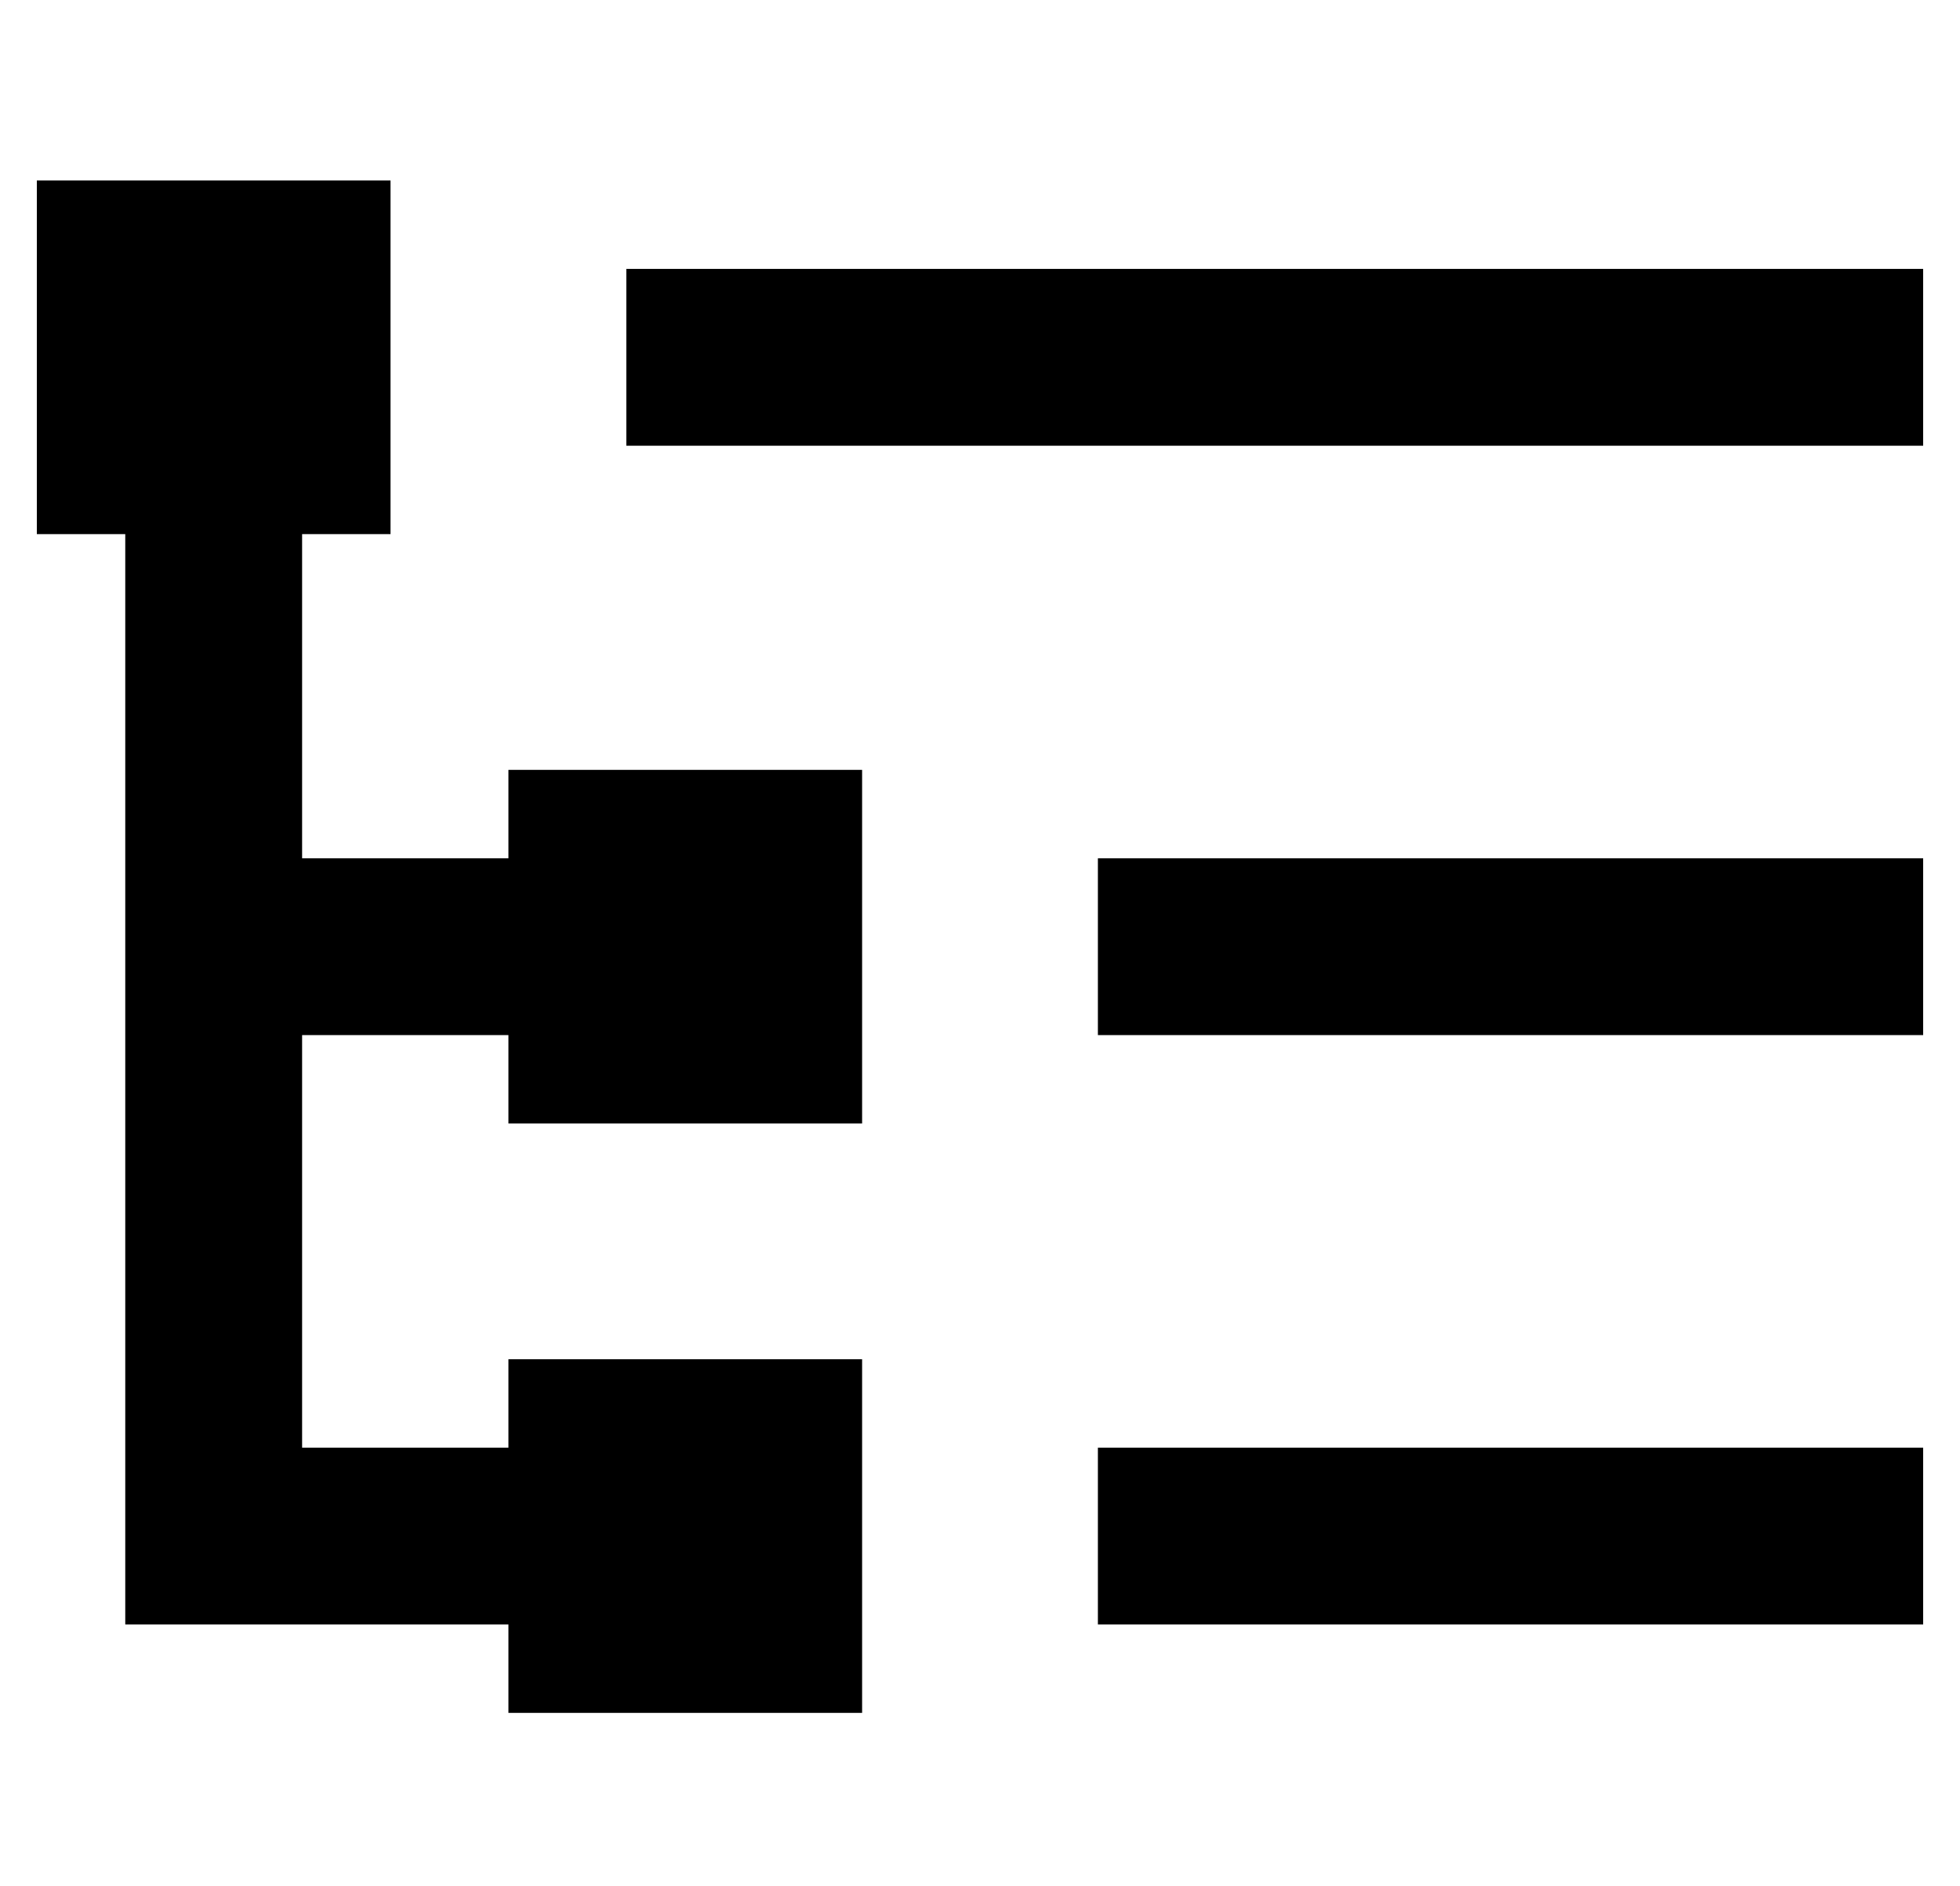 <?xml version="1.0" standalone="no"?>
<!DOCTYPE svg PUBLIC "-//W3C//DTD SVG 1.1//EN" "http://www.w3.org/Graphics/SVG/1.1/DTD/svg11.dtd" >
<svg xmlns="http://www.w3.org/2000/svg" xmlns:xlink="http://www.w3.org/1999/xlink" version="1.1" viewBox="-10 -40 532 512">
   <path fill="currentColor"
d="M96 9h-96h96h-96v96v0h24v0v112v0v160v0v24v0h24h80v24v0h96v0v-96v0h-96v0v24v0h-56v0v-112v0h56v0v24v0h96v0v-96v0h-96v0v24v0h-56v0v-88v0h24v0v-96v0zM160 33v48v-48v48h24h328v-48v0h-24h-328zM288 193v48v-48v48h24h200v-48v0h-24h-200zM288 353v48v-48v48h24h200
v-48v0h-24h-200z" />
</svg>
